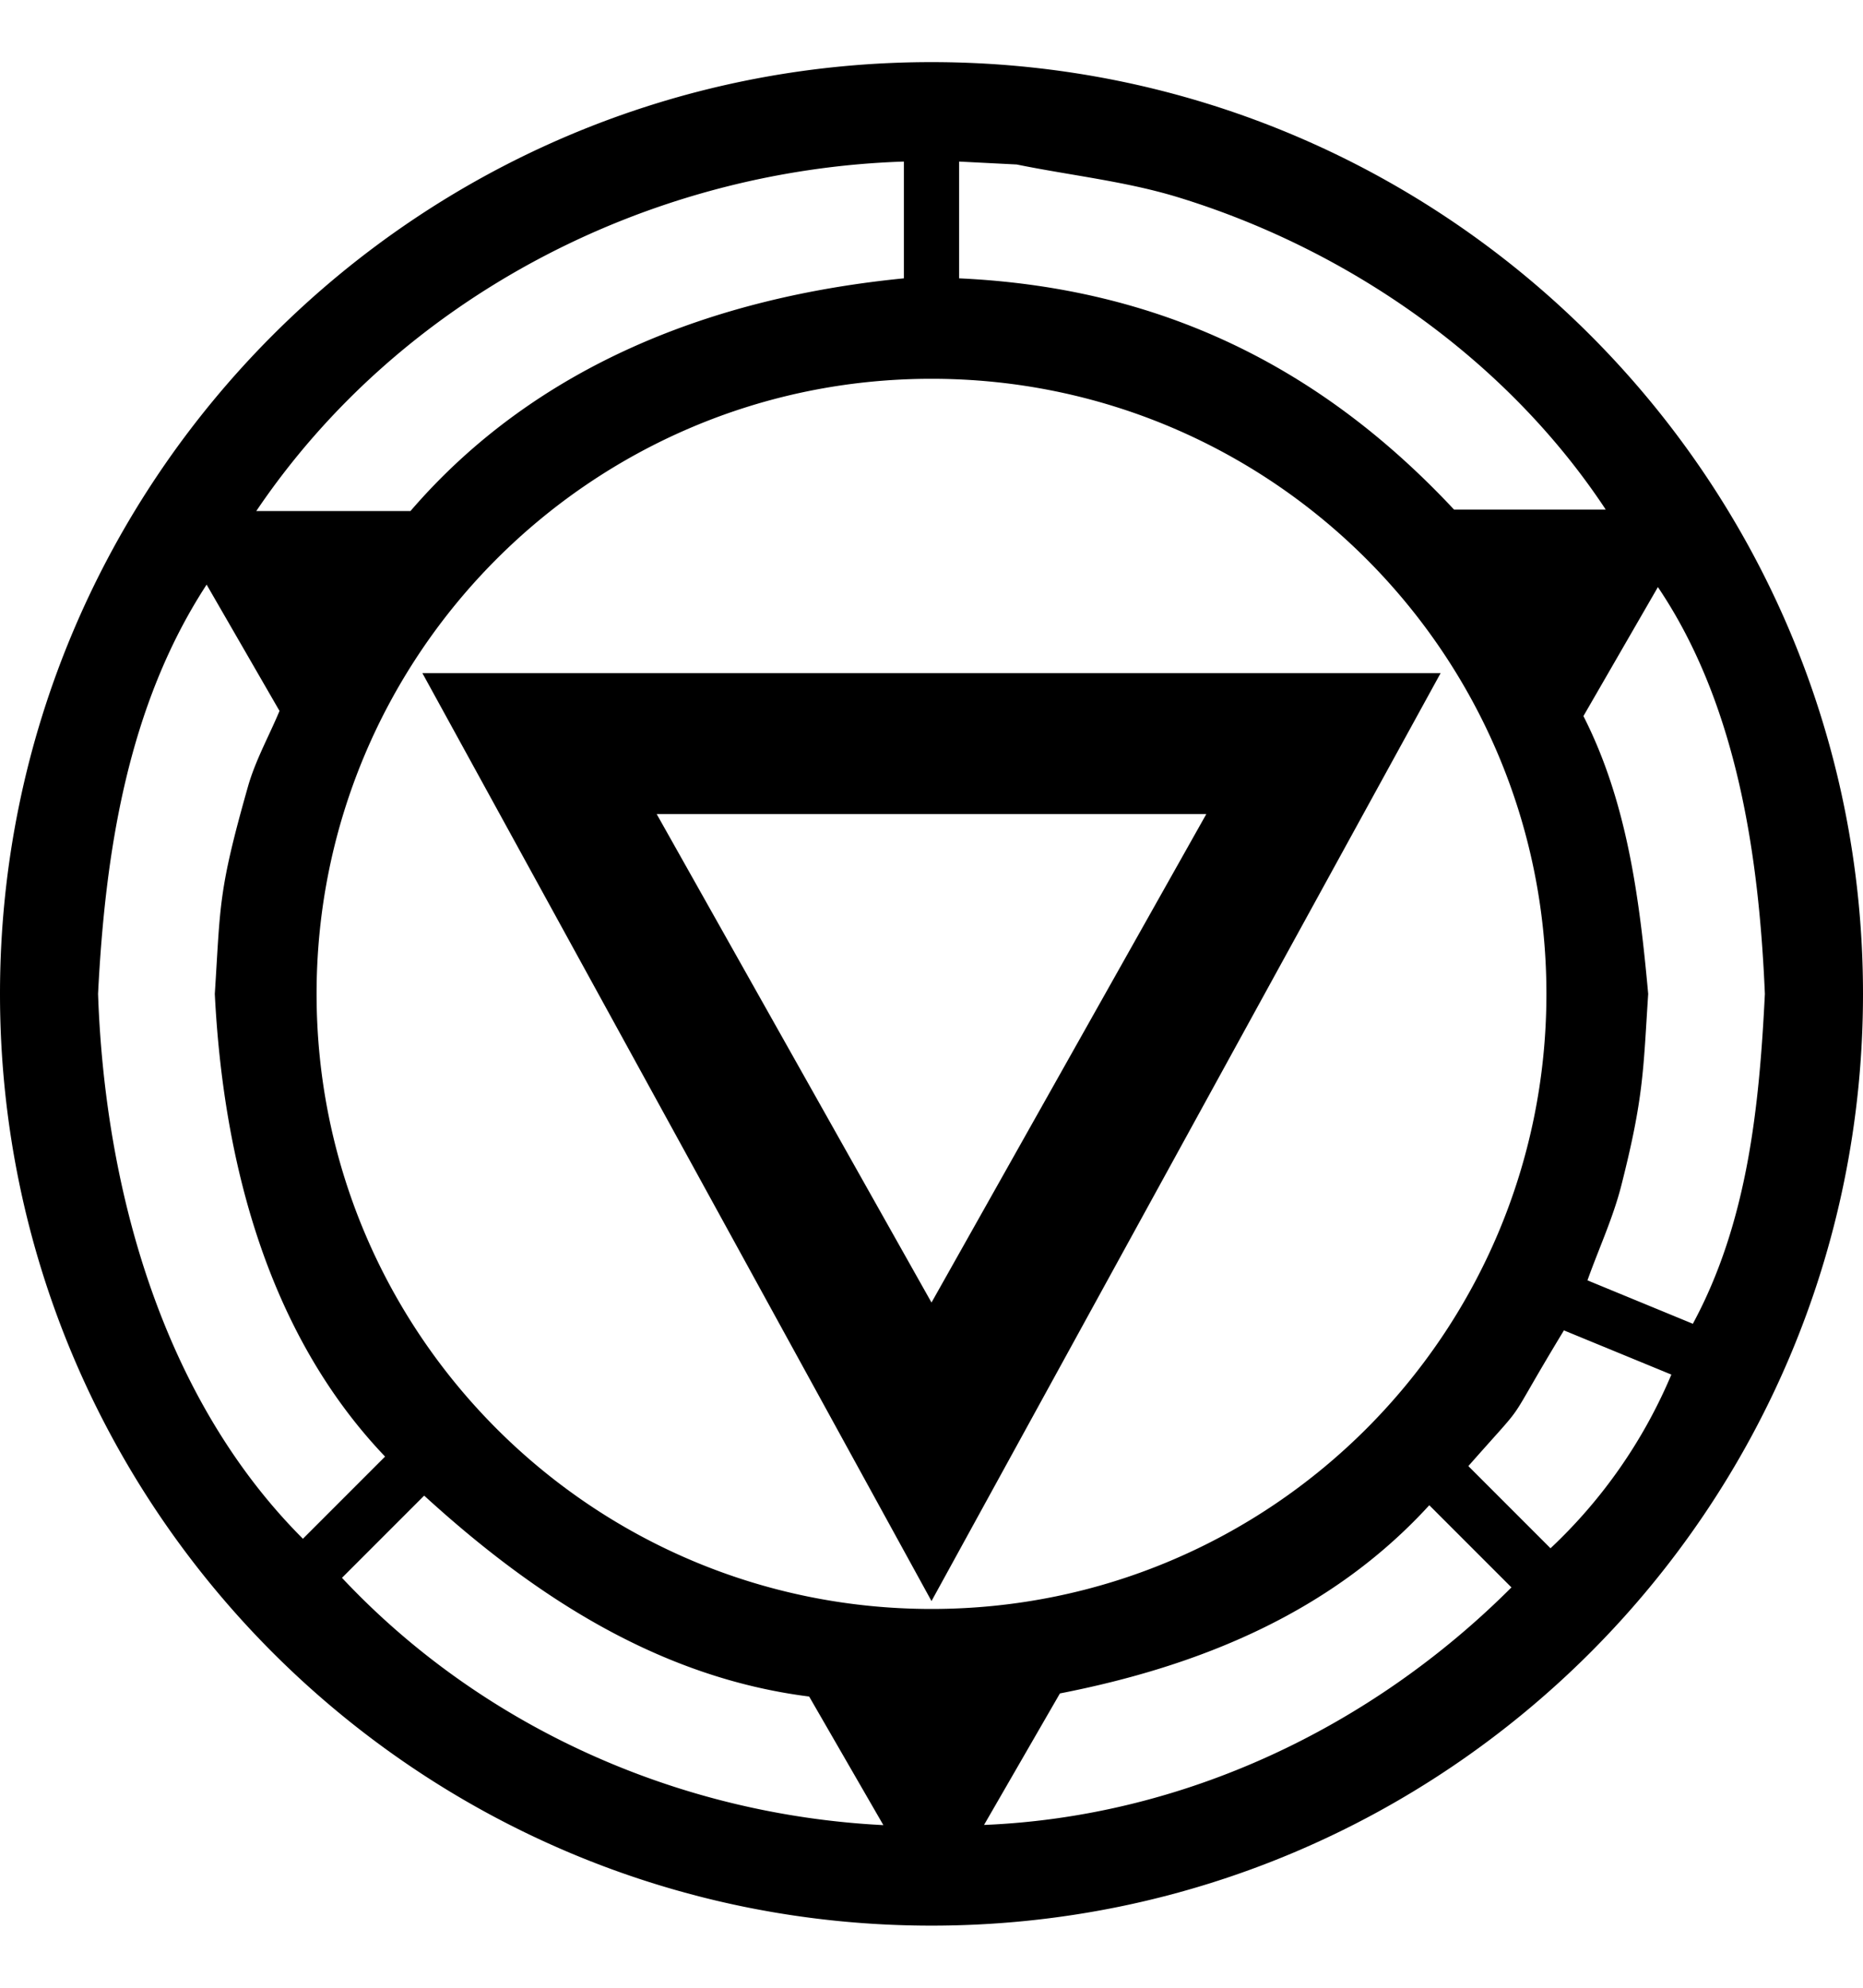 <svg xmlns="http://www.w3.org/2000/svg" width="30" height="32" viewBox="0 0 30 32">
    <path fill="currentColor"
        d="M15 1c8.284 0 15 6.716 15 15s-6.716 15-15 15S0 24.284 0 16 6.716 1 15 1M6.83 24.078l-1.323 1.323c2.258 2.407 5.424 3.815 8.718 3.981l-1.195-2.07c-2.424-.307-4.436-1.624-6.2-3.235zm16.186.154c-1.581 1.73-3.7 2.591-5.948 3.03l-1.222 2.117c3.217-.132 6.239-1.57 8.493-3.824zM15 6.098c-5.469 0-9.902 4.433-9.902 9.902S9.531 25.902 15 25.902s9.902-4.433 9.902-9.902S20.469 6.098 15 6.098m10.184 15.319c-1.03 1.699-.488.992-1.539 2.185l1.323 1.323a8.2 8.2 0 0 0 1.946-2.796l-1.731-.712zM3.327 9.412C2.052 11.368 1.694 13.725 1.579 16c.108 3.117 1.025 6.498 3.299 8.772l1.323-1.323c-1.904-1.994-2.608-4.784-2.742-7.448.093-1.444.052-1.639.533-3.335.12-.424.339-.814.509-1.221L3.328 9.413zm23.371.038-1.2 2.078c.707 1.388.903 2.943 1.043 4.472-.081 1.241-.072 1.663-.432 3.081-.133.525-.364 1.02-.546 1.531l1.697.699c.883-1.634 1.069-3.49 1.16-5.31-.095-2.221-.445-4.658-1.723-6.55zM14.555 2.601c-4.127.134-8.105 2.186-10.428 5.626H6.61c2.037-2.365 4.909-3.447 7.945-3.746zm1.817.047-.927-.047v1.88c3.207.147 5.798 1.399 7.969 3.722h2.443C24.27 5.8 21.736 4.028 18.991 3.182c-.851-.263-1.746-.356-2.619-.534" />
    <path fill="currentColor"
        d="M23.198 10.837 15 25.775 6.802 10.837h16.395zm-3.774 2.269h-8.849L15 20.969l4.425-7.863z" />
</svg>